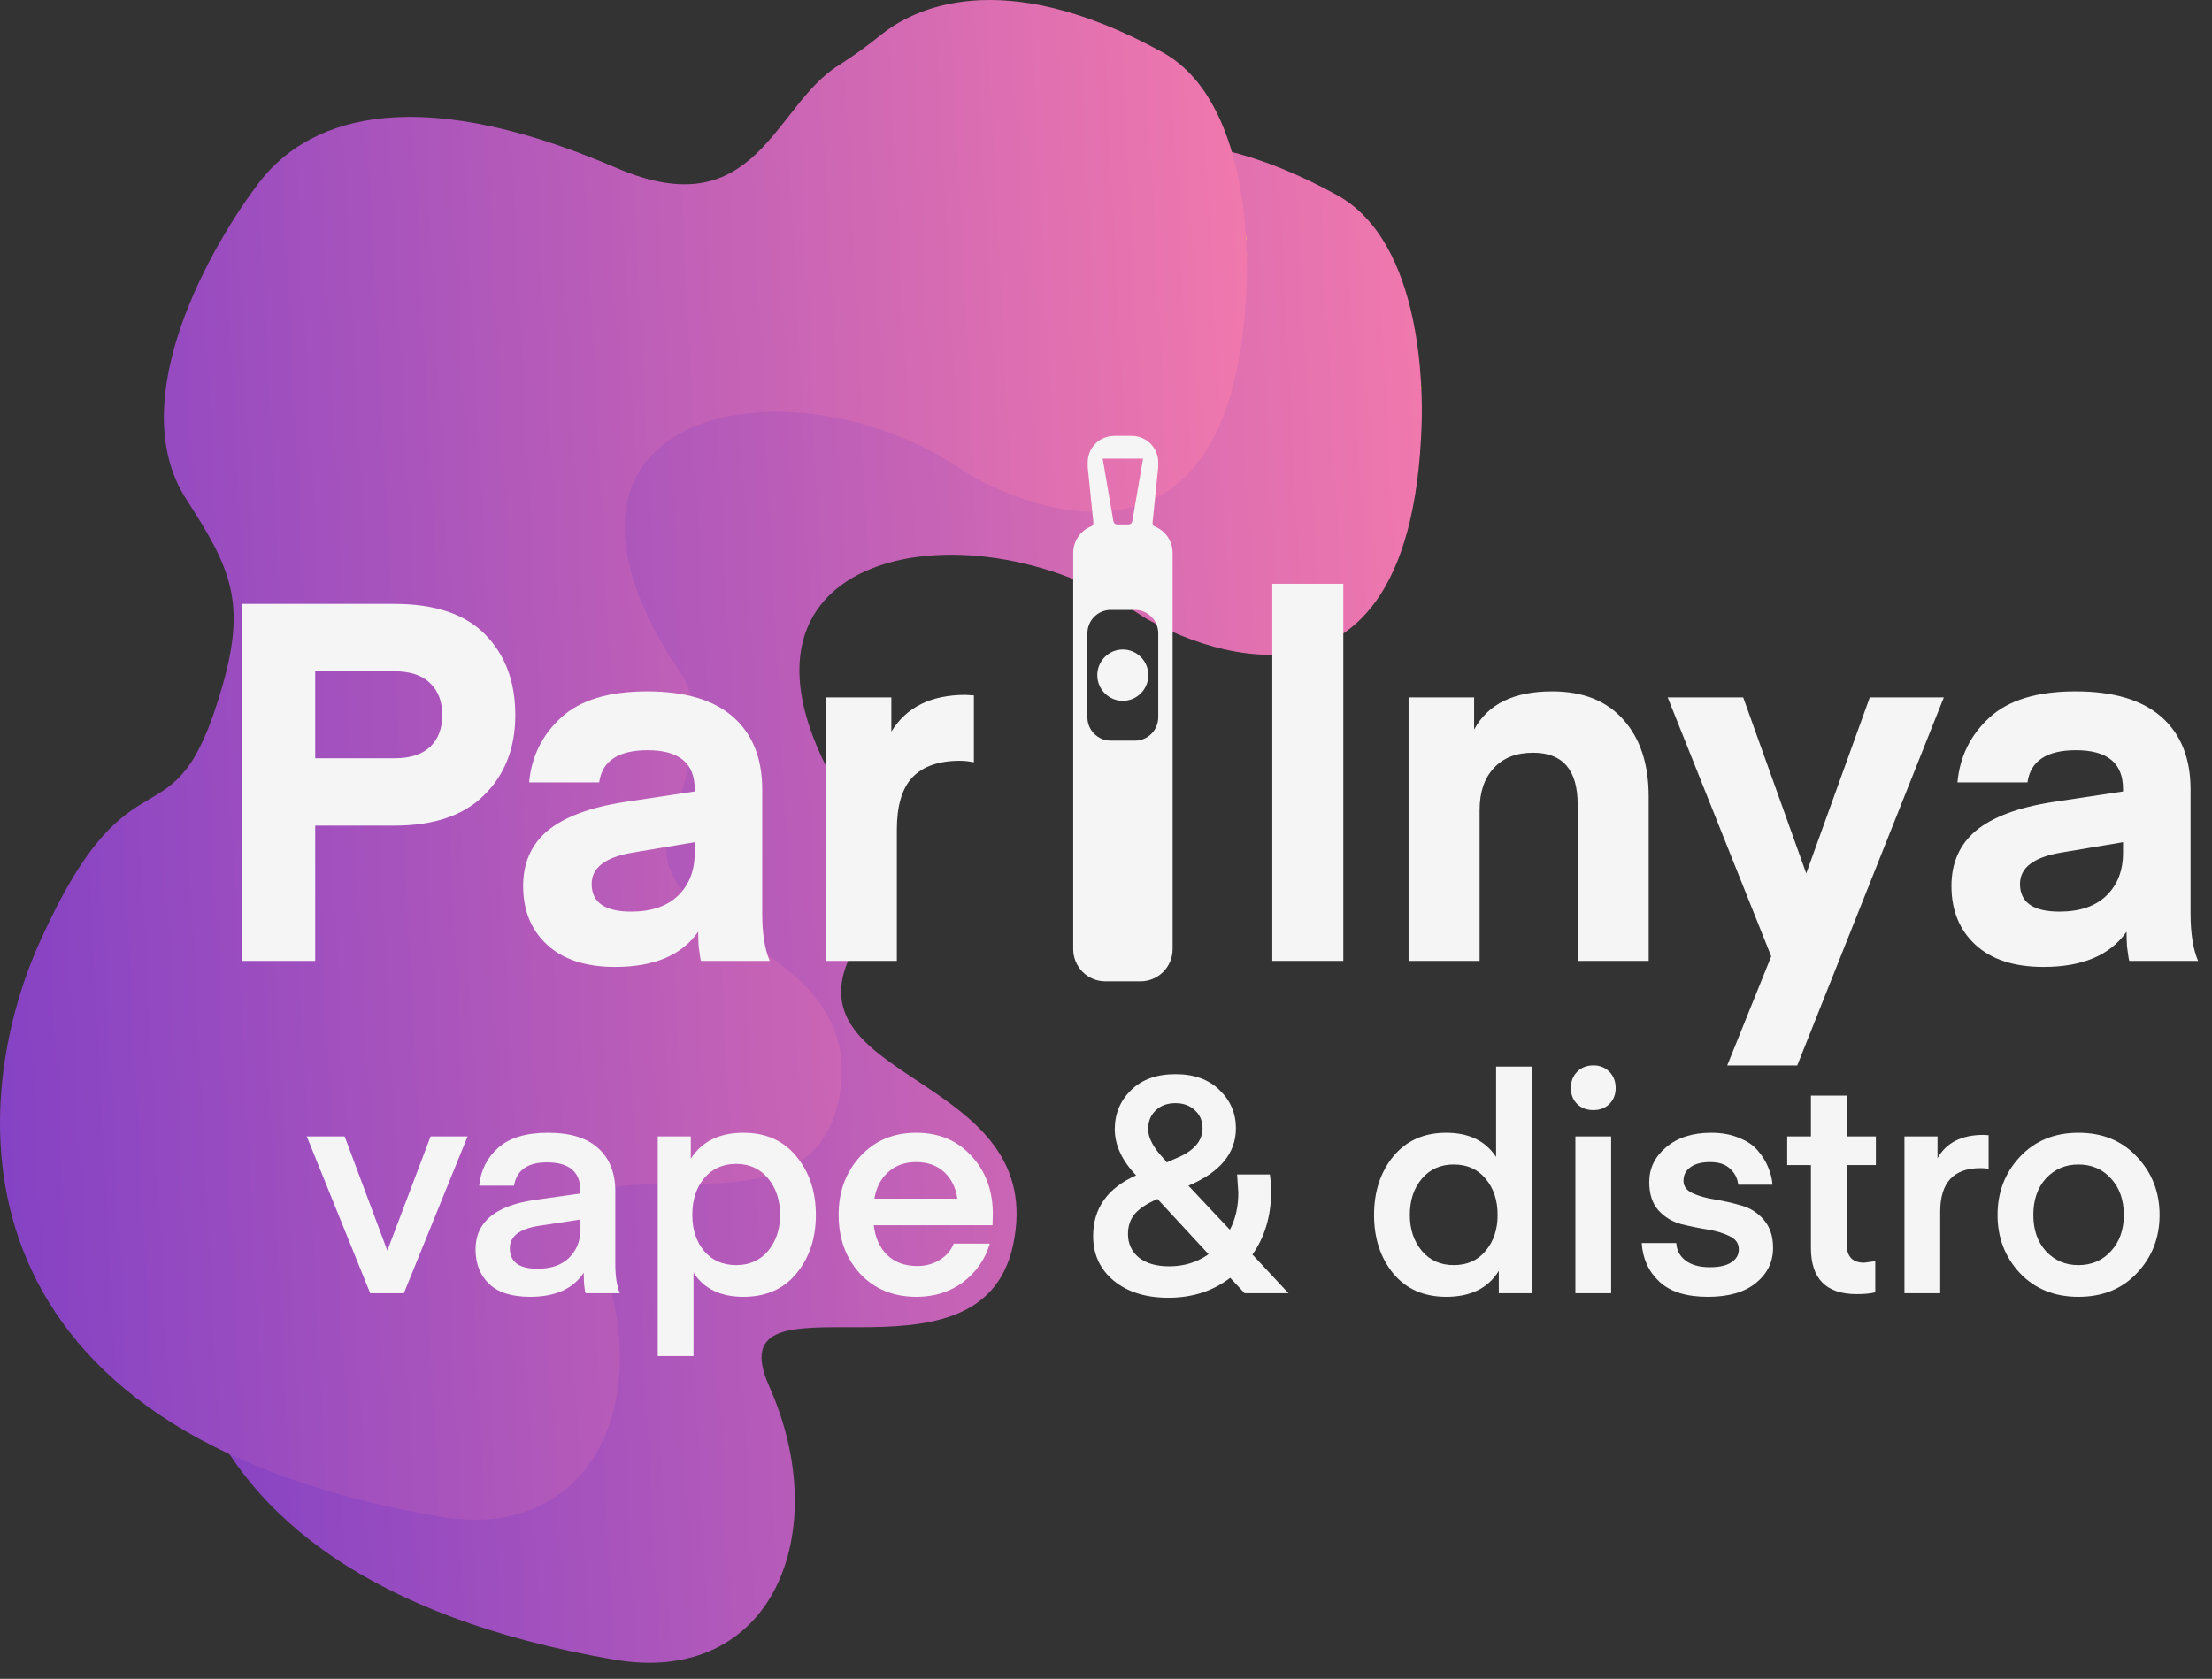 <svg width="137" height="104" viewBox="0 0 137 104" fill="none" xmlns="http://www.w3.org/2000/svg">
<rect x="0" y="0" width="137" height="104" fill="#333333" stroke="none"/>
<path d="M65.426 10.991C64.576 11.684 63.687 12.325 62.762 12.912C58.752 15.406 57.669 22.986 49.026 19.269C35.872 13.619 29.637 16.539 26.848 20.205C24.059 23.87 18.341 33.564 22.378 39.804C25.157 44.096 26.096 46.191 24.584 51.433C21.556 61.937 19.115 54.322 13.312 67.171C8.585 77.643 7.692 97.54 37.986 102.804C47.892 104.527 51.657 94.883 47.646 85.894C44.161 78.095 60.695 86.823 62.749 77.111C64.941 66.768 49.428 67.073 52.498 59.589C52.96 58.462 54.79 53.232 53.037 50.64C41.848 34.066 59.92 30.723 70.516 38.024C72.121 39.131 87.376 47.471 88.05 26.249C88.11 24.374 88.166 15.024 82.799 12.079C72.785 6.579 67.333 9.466 65.426 10.991Z" fill="url(#paint0_linear_75_231)"/>
<path d="M54.595 2.132C53.745 2.824 52.855 3.466 51.93 4.053C47.921 6.546 46.837 14.126 38.195 10.409C25.04 4.759 18.805 7.68 16.017 11.345C13.228 15.011 7.509 24.704 11.547 30.944C14.325 35.237 15.265 37.331 13.753 42.573C10.725 53.077 8.284 45.462 2.481 58.311C-2.247 68.783 -3.139 88.681 27.155 93.944C37.06 95.668 40.825 86.023 36.814 77.034C33.33 69.235 49.863 77.963 51.918 68.252C54.11 57.908 38.597 58.214 41.667 50.729C42.129 49.602 43.959 44.372 42.206 41.78C31.017 25.206 49.089 21.863 59.684 29.165C61.289 30.272 76.544 38.611 77.219 17.389C77.278 15.514 77.335 6.165 71.968 3.219C61.953 -2.281 56.502 0.606 54.595 2.132Z" fill="url(#paint1_linear_75_231)"/>
<path d="M23.989 77.474L26.67 70.399H28.96L25.013 80.113H22.928L19 70.399H21.346L23.989 77.474Z" fill="#F5F5F5"/>
<path d="M35.95 75.546L33.381 75.939C32.177 76.126 31.575 76.588 31.575 77.324C31.575 78.172 32.146 78.597 33.288 78.597C34.144 78.597 34.802 78.366 35.261 77.904C35.72 77.442 35.95 76.862 35.95 76.163V75.546ZM32.841 80.337C31.699 80.337 30.849 80.069 30.29 79.533C29.732 78.996 29.452 78.285 29.452 77.399C29.452 75.702 30.687 74.679 33.157 74.329L35.95 73.936V73.786C35.95 72.601 35.261 72.008 33.883 72.008C32.679 72.008 31.997 72.489 31.835 73.45H29.676C29.775 72.501 30.166 71.721 30.849 71.11C31.544 70.486 32.574 70.174 33.939 70.174C35.317 70.174 36.353 70.492 37.048 71.129C37.756 71.765 38.109 72.657 38.109 73.805V78.278C38.109 79.065 38.203 79.676 38.389 80.113H36.285C36.273 80.113 36.254 80.069 36.229 79.982C36.217 79.882 36.198 79.726 36.173 79.514C36.161 79.302 36.155 79.077 36.155 78.84C35.497 79.838 34.392 80.337 32.841 80.337Z" fill="#F5F5F5"/>
<path d="M42.953 78.84V84.006H40.737V70.399H42.785V71.784C43.468 70.71 44.554 70.174 46.043 70.174C47.433 70.174 48.526 70.661 49.32 71.634C50.127 72.607 50.53 73.818 50.53 75.265C50.53 76.713 50.127 77.923 49.32 78.896C48.526 79.857 47.433 80.337 46.043 80.337C44.628 80.337 43.598 79.838 42.953 78.84ZM42.878 75.265C42.878 76.163 43.12 76.906 43.604 77.492C44.101 78.079 44.765 78.372 45.596 78.372C46.416 78.372 47.073 78.079 47.57 77.492C48.066 76.894 48.315 76.151 48.315 75.265C48.315 74.354 48.066 73.599 47.57 73C47.073 72.401 46.416 72.102 45.596 72.102C44.765 72.102 44.101 72.401 43.604 73C43.12 73.587 42.878 74.342 42.878 75.265Z" fill="#F5F5F5"/>
<path d="M61.472 75.901H54.118C54.205 76.675 54.484 77.293 54.956 77.754C55.428 78.204 56.048 78.428 56.818 78.428C57.327 78.428 57.786 78.303 58.196 78.054C58.605 77.804 58.897 77.468 59.071 77.043H61.305C61.007 78.029 60.448 78.828 59.629 79.439C58.822 80.038 57.867 80.337 56.762 80.337C55.322 80.337 54.156 79.857 53.262 78.896C52.381 77.935 51.94 76.719 51.94 75.246C51.94 73.811 52.387 72.607 53.281 71.634C54.174 70.661 55.328 70.174 56.743 70.174C58.158 70.174 59.3 70.654 60.169 71.615C61.05 72.564 61.491 73.761 61.491 75.209L61.472 75.901ZM56.743 71.99C56.048 71.99 55.471 72.195 55.012 72.607C54.553 73.019 54.267 73.568 54.156 74.254H59.294C59.195 73.568 58.922 73.019 58.475 72.607C58.028 72.195 57.451 71.99 56.743 71.99Z" fill="#F5F5F5"/>
<path d="M69.043 69.949C69.043 69.001 69.378 68.196 70.048 67.535C70.719 66.874 71.637 66.543 72.804 66.543C73.958 66.543 74.87 66.874 75.54 67.535C76.211 68.184 76.546 68.97 76.546 69.893C76.546 71.441 75.565 72.626 73.604 73.45L76.173 76.182C76.521 75.521 76.695 74.753 76.695 73.88L76.62 72.757H78.65C78.699 73.119 78.724 73.481 78.724 73.843C78.724 75.327 78.339 76.619 77.57 77.717L79.804 80.113H77.086L76.192 79.158C75.125 79.982 73.846 80.394 72.357 80.394C70.967 80.394 69.844 80.044 68.987 79.345C68.131 78.634 67.703 77.711 67.703 76.575C67.703 74.853 68.59 73.599 70.365 72.813C69.484 71.89 69.043 70.935 69.043 69.949ZM72.413 78.447C73.331 78.447 74.144 78.197 74.852 77.698L71.687 74.273C71.054 74.548 70.588 74.853 70.29 75.19C70.005 75.527 69.862 75.945 69.862 76.444C69.862 77.043 70.086 77.53 70.532 77.904C70.992 78.266 71.618 78.447 72.413 78.447ZM71.109 69.949C71.109 70.498 71.451 71.129 72.133 71.84L72.264 72.008L72.822 71.765C73.927 71.316 74.479 70.692 74.479 69.893C74.479 69.444 74.324 69.076 74.014 68.789C73.704 68.489 73.3 68.34 72.804 68.34C72.295 68.34 71.885 68.489 71.575 68.789C71.265 69.088 71.109 69.475 71.109 69.949Z" fill="#F5F5F5"/>
<path d="M92.661 71.671V66.075H94.876V80.113H92.828V78.728C92.171 79.801 91.085 80.337 89.57 80.337C88.193 80.337 87.1 79.857 86.294 78.896C85.499 77.923 85.102 76.713 85.102 75.265C85.102 73.818 85.499 72.607 86.294 71.634C87.1 70.661 88.193 70.174 89.57 70.174C90.973 70.174 92.003 70.673 92.661 71.671ZM92.754 75.265C92.754 74.354 92.506 73.606 92.009 73.019C91.525 72.433 90.867 72.139 90.036 72.139C89.217 72.139 88.559 72.433 88.062 73.019C87.566 73.606 87.318 74.354 87.318 75.265C87.318 76.151 87.566 76.894 88.062 77.492C88.559 78.079 89.217 78.372 90.036 78.372C90.867 78.372 91.525 78.079 92.009 77.492C92.506 76.906 92.754 76.163 92.754 75.265Z" fill="#F5F5F5"/>
<path d="M98.688 68.77C98.278 68.77 97.943 68.645 97.683 68.396C97.422 68.134 97.292 67.803 97.292 67.404C97.292 66.992 97.422 66.655 97.683 66.393C97.943 66.131 98.278 66 98.688 66C99.085 66 99.414 66.131 99.675 66.393C99.935 66.655 100.066 66.992 100.066 67.404C100.066 67.803 99.935 68.134 99.675 68.396C99.414 68.645 99.085 68.77 98.688 68.77ZM97.571 80.113V70.399H99.786V80.113H97.571Z" fill="#F5F5F5"/>
<path d="M105.775 80.337C104.447 80.337 103.448 80.025 102.778 79.402C102.108 78.778 101.742 77.979 101.68 77.006H103.821C103.845 77.455 104.038 77.817 104.398 78.091C104.758 78.366 105.26 78.503 105.906 78.503C106.477 78.503 106.917 78.403 107.228 78.204C107.538 78.004 107.693 77.736 107.693 77.399C107.693 77.025 107.501 76.75 107.116 76.575C106.744 76.388 106.284 76.251 105.738 76.163C105.192 76.076 104.646 75.964 104.1 75.827C103.554 75.677 103.088 75.39 102.704 74.966C102.331 74.541 102.145 73.961 102.145 73.225C102.145 72.376 102.493 71.659 103.188 71.072C103.895 70.473 104.826 70.174 105.98 70.174C106.638 70.174 107.215 70.28 107.712 70.492C108.221 70.692 108.612 70.96 108.885 71.297C109.17 71.634 109.381 71.977 109.518 72.326C109.667 72.676 109.753 73.031 109.778 73.393H107.656C107.619 73.007 107.451 72.676 107.153 72.401C106.868 72.127 106.458 71.99 105.924 71.99C105.391 71.99 104.981 72.096 104.696 72.308C104.41 72.507 104.267 72.788 104.267 73.15C104.267 73.487 104.454 73.743 104.826 73.917C105.211 74.092 105.676 74.223 106.222 74.311C106.768 74.398 107.315 74.523 107.861 74.685C108.407 74.835 108.866 75.128 109.238 75.564C109.623 76.001 109.815 76.582 109.815 77.305C109.815 78.179 109.462 78.902 108.754 79.476C108.059 80.05 107.066 80.337 105.775 80.337Z" fill="#F5F5F5"/>
<path d="M116.144 78.129V80.057C115.871 80.132 115.487 80.169 114.99 80.169C113.104 80.169 112.16 79.214 112.16 77.305V72.177H110.69V70.399H112.16V67.872H114.376V70.399H116.182V72.177H114.376V77.081C114.376 77.842 114.736 78.222 115.456 78.222L116.144 78.129Z" fill="#F5F5F5"/>
<path d="M123.165 70.324V72.401C122.991 72.376 122.823 72.364 122.662 72.364C120.999 72.364 120.167 73.262 120.167 75.059V80.113H117.952V70.399H120V71.746C120.546 70.785 121.495 70.305 122.848 70.305L123.165 70.324Z" fill="#F5F5F5"/>
<path d="M128.727 80.337C127.237 80.337 126.027 79.845 125.096 78.859C124.178 77.873 123.718 76.675 123.718 75.265C123.718 73.855 124.178 72.657 125.096 71.671C126.027 70.673 127.237 70.174 128.727 70.174C130.228 70.174 131.438 70.673 132.357 71.671C133.288 72.657 133.753 73.855 133.753 75.265C133.753 76.675 133.288 77.873 132.357 78.859C131.438 79.845 130.228 80.337 128.727 80.337ZM125.934 75.265C125.934 76.188 126.195 76.937 126.716 77.511C127.25 78.085 127.92 78.372 128.727 78.372C129.546 78.372 130.216 78.085 130.737 77.511C131.271 76.937 131.538 76.188 131.538 75.265C131.538 74.329 131.271 73.574 130.737 73C130.216 72.426 129.546 72.139 128.727 72.139C127.92 72.139 127.25 72.426 126.716 73C126.195 73.574 125.934 74.329 125.934 75.265Z" fill="#F5F5F5"/>
<path d="M71.52 32.615C71.475 32.596 71.437 32.564 71.413 32.522C71.388 32.479 71.377 32.43 71.383 32.382L71.734 28.919C71.735 28.912 71.735 28.904 71.734 28.896V28.642C71.734 28.426 71.692 28.213 71.61 28.013C71.528 27.814 71.407 27.633 71.255 27.48C71.103 27.328 70.923 27.207 70.725 27.125C70.526 27.042 70.314 27 70.099 27H69C68.567 27 68.151 27.173 67.845 27.481C67.539 27.789 67.367 28.207 67.367 28.642V28.921L67.718 32.375C67.723 32.424 67.713 32.473 67.688 32.516C67.663 32.558 67.624 32.591 67.579 32.61C67.252 32.74 66.971 32.966 66.773 33.259C66.575 33.552 66.469 33.898 66.469 34.252V58.795C66.469 59.324 66.678 59.832 67.05 60.206C67.422 60.581 67.927 60.791 68.454 60.792H70.64C71.167 60.792 71.672 60.581 72.045 60.207C72.417 59.833 72.626 59.325 72.626 58.795V34.252C72.626 33.899 72.52 33.555 72.323 33.263C72.126 32.971 71.846 32.745 71.52 32.615ZM68.294 28.413H70.795L70.127 32.297C70.119 32.351 70.091 32.399 70.05 32.434C70.009 32.469 69.956 32.488 69.903 32.488H69.186C69.132 32.488 69.08 32.469 69.038 32.434C68.997 32.399 68.969 32.351 68.959 32.297L68.294 28.413ZM71.736 44.431C71.736 44.621 71.699 44.81 71.626 44.986C71.554 45.163 71.447 45.322 71.313 45.457C71.179 45.592 71.02 45.699 70.845 45.772C70.67 45.845 70.482 45.882 70.292 45.882H68.791C68.408 45.882 68.041 45.729 67.77 45.457C67.499 45.185 67.347 44.816 67.347 44.431V39.236C67.347 38.851 67.499 38.482 67.77 38.21C68.041 37.938 68.408 37.785 68.791 37.785H70.292C70.482 37.785 70.67 37.822 70.845 37.895C71.02 37.968 71.179 38.075 71.313 38.21C71.447 38.345 71.554 38.505 71.626 38.681C71.699 38.857 71.736 39.046 71.736 39.236V44.431Z" fill="#F5F5F5"/>
<path d="M69.541 43.416C70.414 43.416 71.121 42.704 71.121 41.827C71.121 40.949 70.414 40.237 69.541 40.237C68.668 40.237 67.96 40.949 67.96 41.827C67.96 42.704 68.668 43.416 69.541 43.416Z" fill="#F5F5F5"/>
<path d="M19.523 46.974H24.418C25.409 46.974 26.153 46.735 26.649 46.257C27.144 45.78 27.392 45.126 27.392 44.295C27.392 43.465 27.144 42.81 26.649 42.333C26.153 41.834 25.409 41.585 24.418 41.585H19.523V46.974ZM19.523 51.147V59.526H15V37.412H24.418C26.938 37.412 28.817 38.045 30.056 39.312C31.296 40.578 31.915 42.239 31.915 44.295C31.915 46.33 31.275 47.981 29.994 49.247C28.735 50.514 26.876 51.147 24.418 51.147H19.523Z" fill="#F5F5F5"/>
<path d="M43.026 52.175L39.122 52.829C37.47 53.12 36.644 53.764 36.644 54.76C36.644 55.902 37.46 56.474 39.091 56.474C40.351 56.474 41.322 56.141 42.004 55.477C42.685 54.812 43.026 53.93 43.026 52.829V52.175ZM38.1 59.9C36.282 59.9 34.878 59.443 33.887 58.529C32.895 57.615 32.4 56.401 32.4 54.885C32.4 53.452 32.906 52.31 33.918 51.459C34.95 50.608 36.541 50.016 38.689 49.683L43.026 49.029V48.874C43.026 47.275 42.055 46.475 40.114 46.475C38.296 46.475 37.295 47.14 37.109 48.469H32.771C32.916 46.87 33.577 45.531 34.754 44.451C35.931 43.371 37.708 42.831 40.083 42.831C42.437 42.831 44.214 43.361 45.411 44.42C46.609 45.479 47.208 46.974 47.208 48.905V56.598C47.208 57.823 47.363 58.799 47.673 59.526H43.429C43.408 59.526 43.387 59.453 43.367 59.308C43.346 59.163 43.315 58.944 43.274 58.654C43.253 58.342 43.243 58.031 43.243 57.719C42.231 59.173 40.517 59.9 38.1 59.9Z" fill="#F5F5F5"/>
<path d="M60.317 43.08V47.223C60.007 47.161 59.718 47.129 59.45 47.129C58.148 47.129 57.167 47.472 56.506 48.157C55.866 48.843 55.546 49.922 55.546 51.397V59.526H51.147V43.205H55.205V45.323C56.135 43.807 57.663 43.049 59.79 43.049L60.317 43.08Z" fill="#F5F5F5"/>
<path d="M83.198 59.526H78.799V36.166H83.198V59.526Z" fill="#F5F5F5"/>
<path d="M91.299 43.205V45.198C92.145 43.62 93.756 42.831 96.132 42.831C98.052 42.831 99.529 43.423 100.562 44.606C101.594 45.769 102.111 47.347 102.111 49.341V59.526H97.712V49.839C97.712 47.7 96.793 46.631 94.954 46.631C93.901 46.631 93.085 46.953 92.507 47.597C91.928 48.219 91.639 49.081 91.639 50.182V59.526H87.24V43.205H91.299Z" fill="#F5F5F5"/>
<path d="M106.975 66.004L109.701 59.245L103.288 43.205H107.966L111.87 54.106L115.804 43.205H120.39L111.312 66.004H106.975Z" fill="#F5F5F5"/>
<path d="M131.49 52.175L127.586 52.829C125.934 53.12 125.108 53.764 125.108 54.76C125.108 55.902 125.924 56.474 127.555 56.474C128.815 56.474 129.786 56.141 130.467 55.477C131.149 54.812 131.49 53.93 131.49 52.829V52.175ZM126.564 59.9C124.746 59.9 123.342 59.443 122.35 58.529C121.359 57.615 120.863 56.401 120.863 54.885C120.863 53.452 121.369 52.31 122.381 51.459C123.414 50.608 125.004 50.016 127.152 49.683L131.49 49.029V48.874C131.49 47.275 130.519 46.475 128.578 46.475C126.76 46.475 125.758 47.14 125.572 48.469H121.235C121.38 46.87 122.041 45.531 123.218 44.451C124.395 43.371 126.171 42.831 128.547 42.831C130.901 42.831 132.677 43.361 133.875 44.42C135.073 45.479 135.672 46.974 135.672 48.905V56.598C135.672 57.823 135.827 58.799 136.137 59.526H131.892C131.872 59.526 131.851 59.453 131.83 59.308C131.81 59.163 131.779 58.944 131.738 58.654C131.717 58.342 131.707 58.031 131.707 57.719C130.695 59.173 128.98 59.9 126.564 59.9Z" fill="#F5F5F5"/>
<defs>
<linearGradient id="paint0_linear_75_231" x1="9.763" y1="58.357" x2="89.591" y2="54.223" gradientUnits="userSpaceOnUse">
<stop stop-color="#8542C4"/>
<stop offset="1" stop-color="#F078AD"/>
<stop offset="1" stop-color="#FCD945"/>
</linearGradient>
<linearGradient id="paint1_linear_75_231" x1="-1.069" y1="49.497" x2="78.76" y2="45.364" gradientUnits="userSpaceOnUse">
<stop stop-color="#8542C4"/>
<stop offset="1" stop-color="#F078AD"/>
<stop offset="1" stop-color="#FCD945"/>
</linearGradient>
</defs>
</svg>
